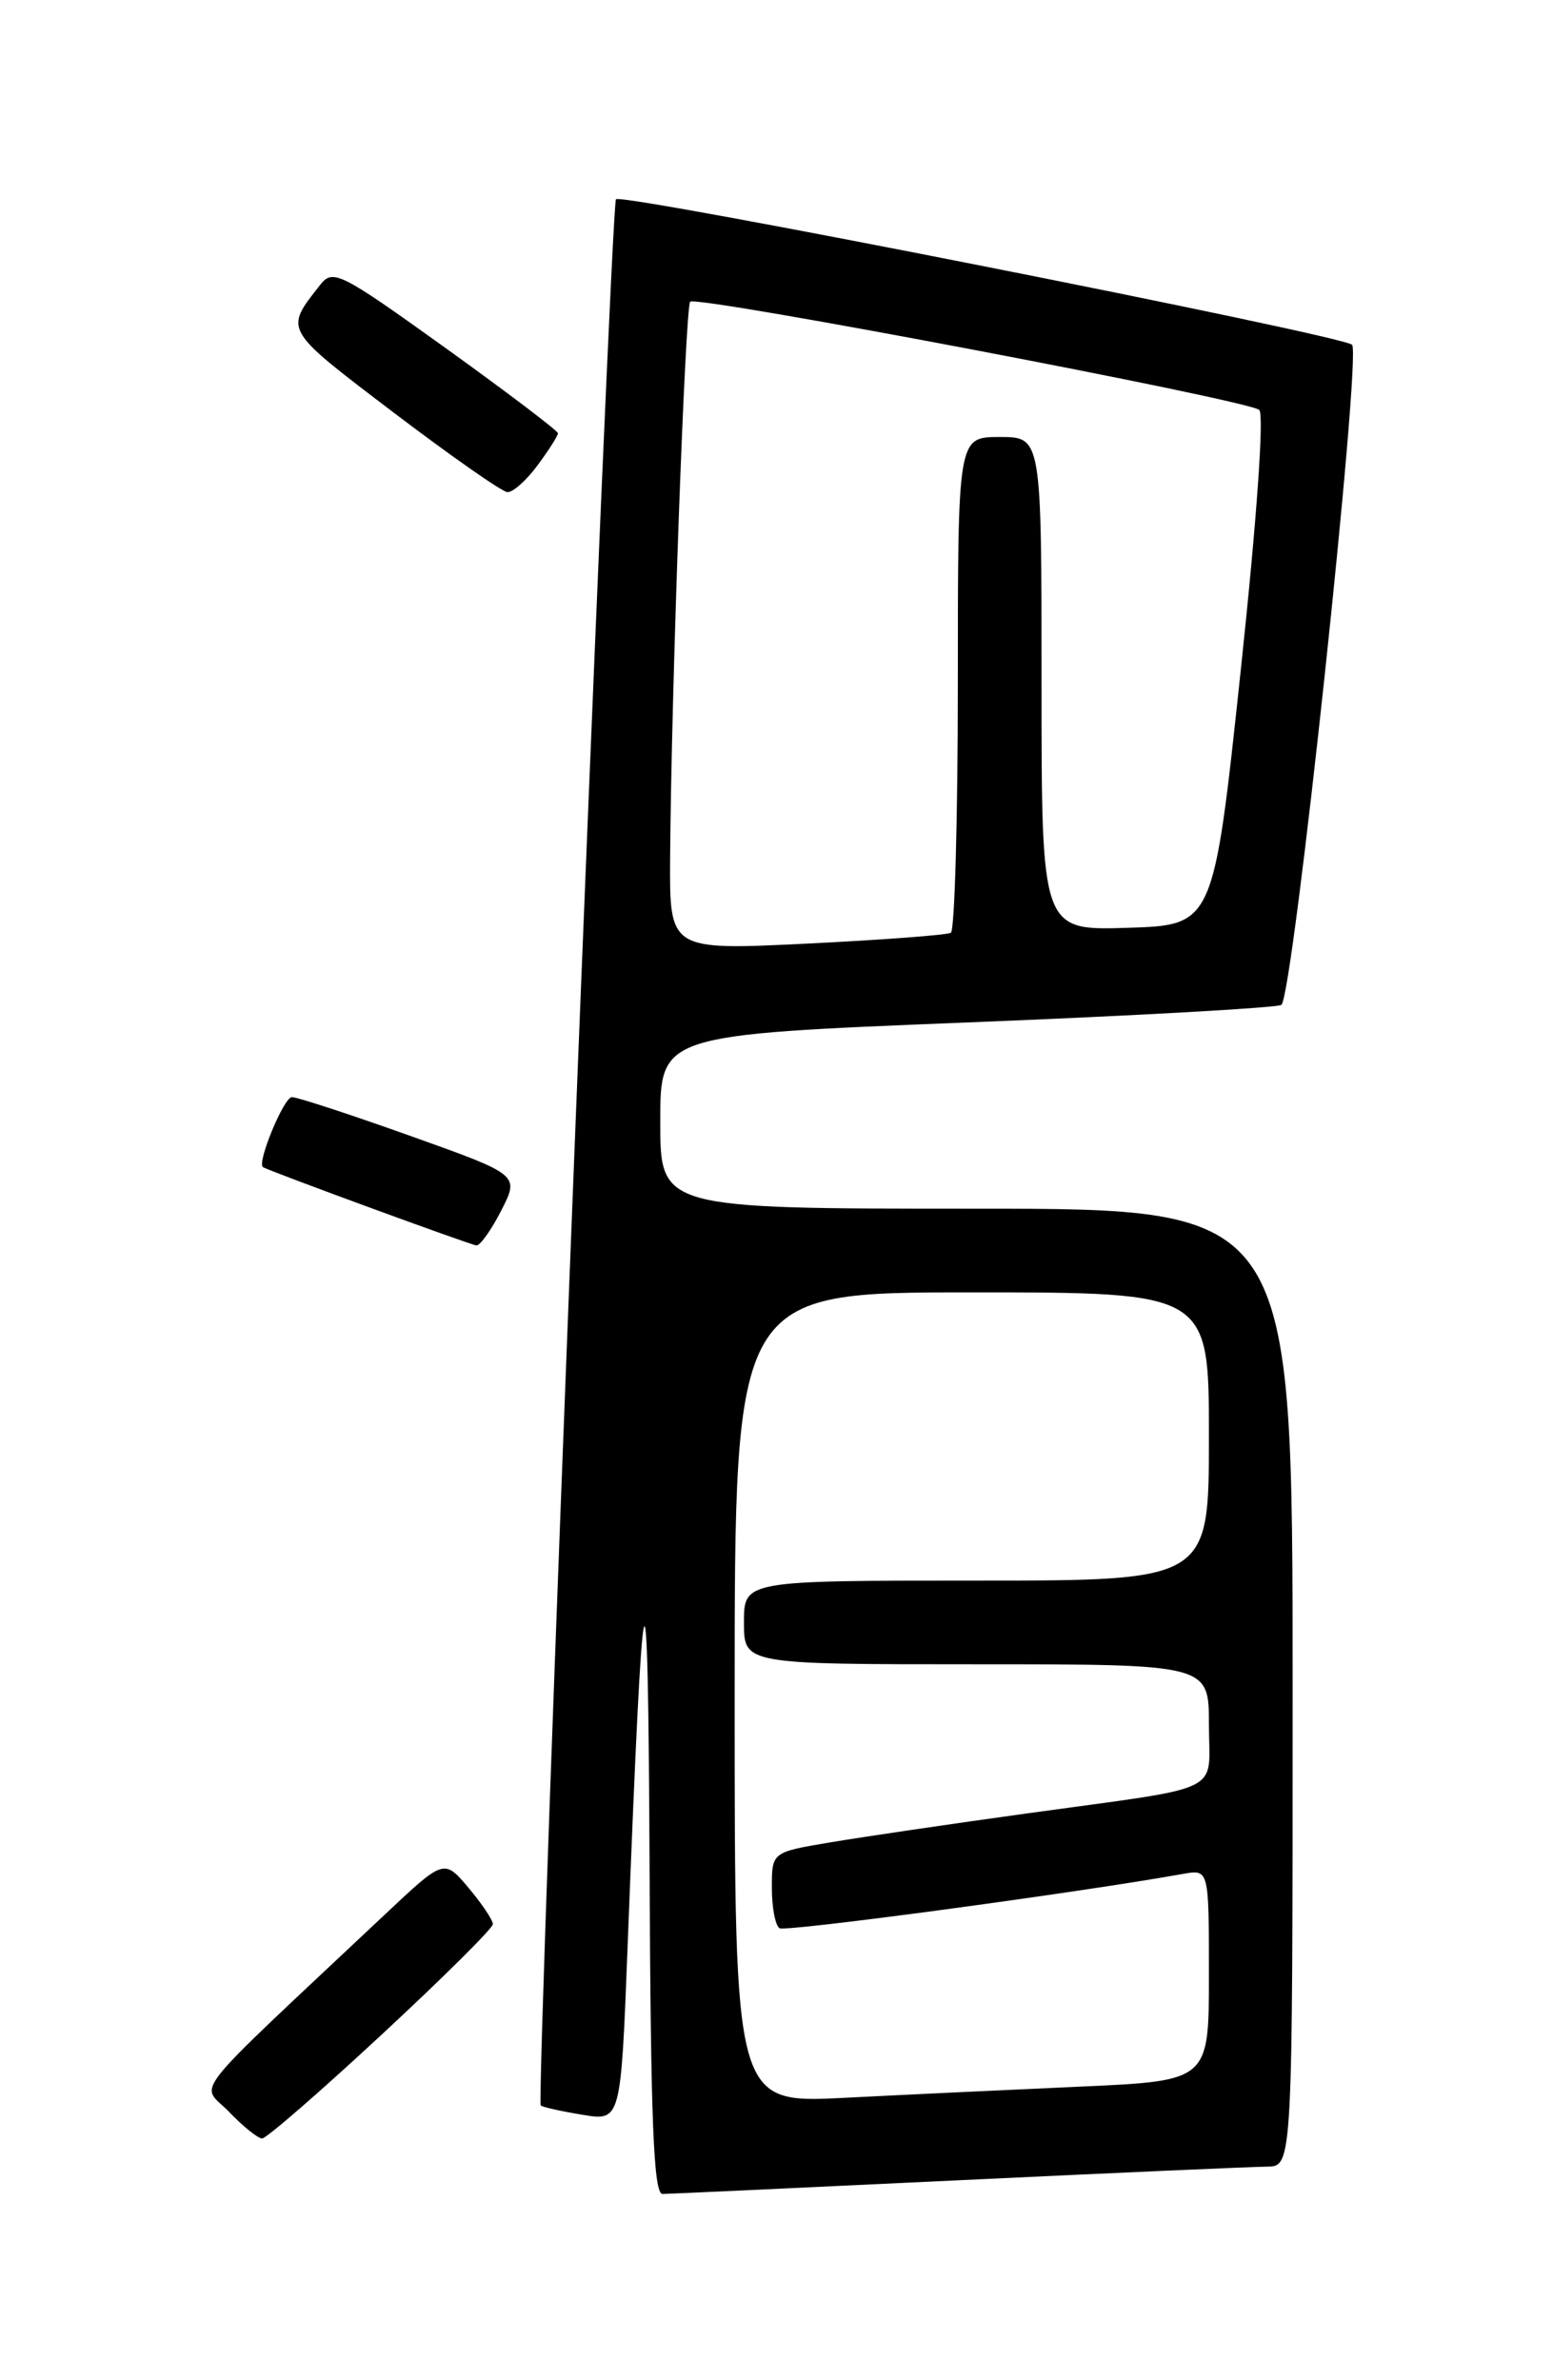 <?xml version="1.0" encoding="UTF-8" standalone="no"?>
<!DOCTYPE svg PUBLIC "-//W3C//DTD SVG 1.1//EN" "http://www.w3.org/Graphics/SVG/1.1/DTD/svg11.dtd" >
<svg xmlns="http://www.w3.org/2000/svg" xmlns:xlink="http://www.w3.org/1999/xlink" version="1.1" viewBox="0 0 167 256">
 <g >
 <path fill="currentColor"
d=" M 103.00 234.50 C 119.78 233.70 134.74 233.04 136.25 233.03 C 139.00 233.00 139.00 233.00 139.00 181.50 C 139.00 130.00 139.00 130.00 105.00 130.00 C 71.00 130.00 71.00 130.00 71.00 120.64 C 71.00 111.29 71.00 111.29 103.97 109.97 C 122.11 109.25 137.32 108.39 137.79 108.08 C 139.04 107.23 146.44 38.02 145.39 37.08 C 144.22 36.03 66.92 20.74 66.24 21.43 C 65.65 22.02 57.60 225.95 58.15 226.45 C 58.34 226.63 60.36 227.08 62.63 227.45 C 66.76 228.14 66.76 228.14 67.49 209.32 C 69.16 166.01 69.69 164.09 69.85 200.75 C 69.97 228.22 70.28 235.99 71.25 235.97 C 71.94 235.96 86.22 235.30 103.00 234.50 Z  M 41.00 218.87 C 47.60 212.75 53.00 207.39 53.00 206.95 C 53.00 206.51 51.82 204.75 50.38 203.04 C 47.75 199.92 47.75 199.92 41.36 205.94 C 19.62 226.40 21.57 223.94 24.63 227.14 C 26.14 228.71 27.74 230.00 28.19 230.00 C 28.64 230.00 34.41 224.99 41.00 218.87 Z  M 53.91 130.18 C 55.86 126.36 55.86 126.36 44.15 122.18 C 37.71 119.88 31.97 118.00 31.39 118.00 C 30.52 118.00 27.59 125.10 28.28 125.53 C 28.98 125.97 50.63 133.91 51.23 133.95 C 51.63 133.98 52.84 132.28 53.91 130.18 Z  M 57.81 50.04 C 59.02 48.41 60.00 46.86 60.00 46.60 C 60.00 46.34 54.57 42.22 47.94 37.45 C 36.53 29.26 35.80 28.89 34.42 30.65 C 30.56 35.57 30.42 35.31 42.27 44.33 C 48.45 49.02 53.98 52.90 54.56 52.93 C 55.15 52.97 56.61 51.67 57.81 50.04 Z  M 79.00 182.61 C 79.00 139.00 79.00 139.00 104.50 139.00 C 130.00 139.00 130.00 139.00 130.00 154.50 C 130.00 170.00 130.00 170.00 105.00 170.00 C 80.00 170.00 80.00 170.00 80.00 174.50 C 80.00 179.00 80.00 179.00 105.00 179.00 C 130.00 179.00 130.00 179.00 130.00 185.48 C 130.00 193.07 132.12 192.04 110.50 195.03 C 102.25 196.17 92.69 197.58 89.25 198.16 C 83.00 199.21 83.00 199.21 83.00 203.04 C 83.00 205.15 83.37 207.11 83.83 207.39 C 84.49 207.80 116.00 203.56 127.25 201.54 C 130.00 201.05 130.00 201.05 130.00 212.42 C 130.00 223.80 130.00 223.80 116.25 224.42 C 108.69 224.76 97.21 225.30 90.75 225.63 C 79.00 226.22 79.00 226.22 79.00 182.61 Z  M 72.06 92.35 C 72.18 74.58 73.68 32.99 74.22 32.45 C 74.92 31.75 134.24 43.03 135.41 44.09 C 135.95 44.58 135.14 55.99 133.41 72.21 C 130.50 99.50 130.50 99.50 121.25 99.79 C 112.00 100.08 112.00 100.08 112.00 73.54 C 112.00 47.00 112.00 47.00 107.50 47.00 C 103.00 47.00 103.00 47.00 103.00 73.44 C 103.00 87.98 102.66 100.08 102.25 100.32 C 101.84 100.57 94.86 101.09 86.75 101.49 C 72.00 102.21 72.00 102.21 72.06 92.35 Z "/>
</g>
</svg>